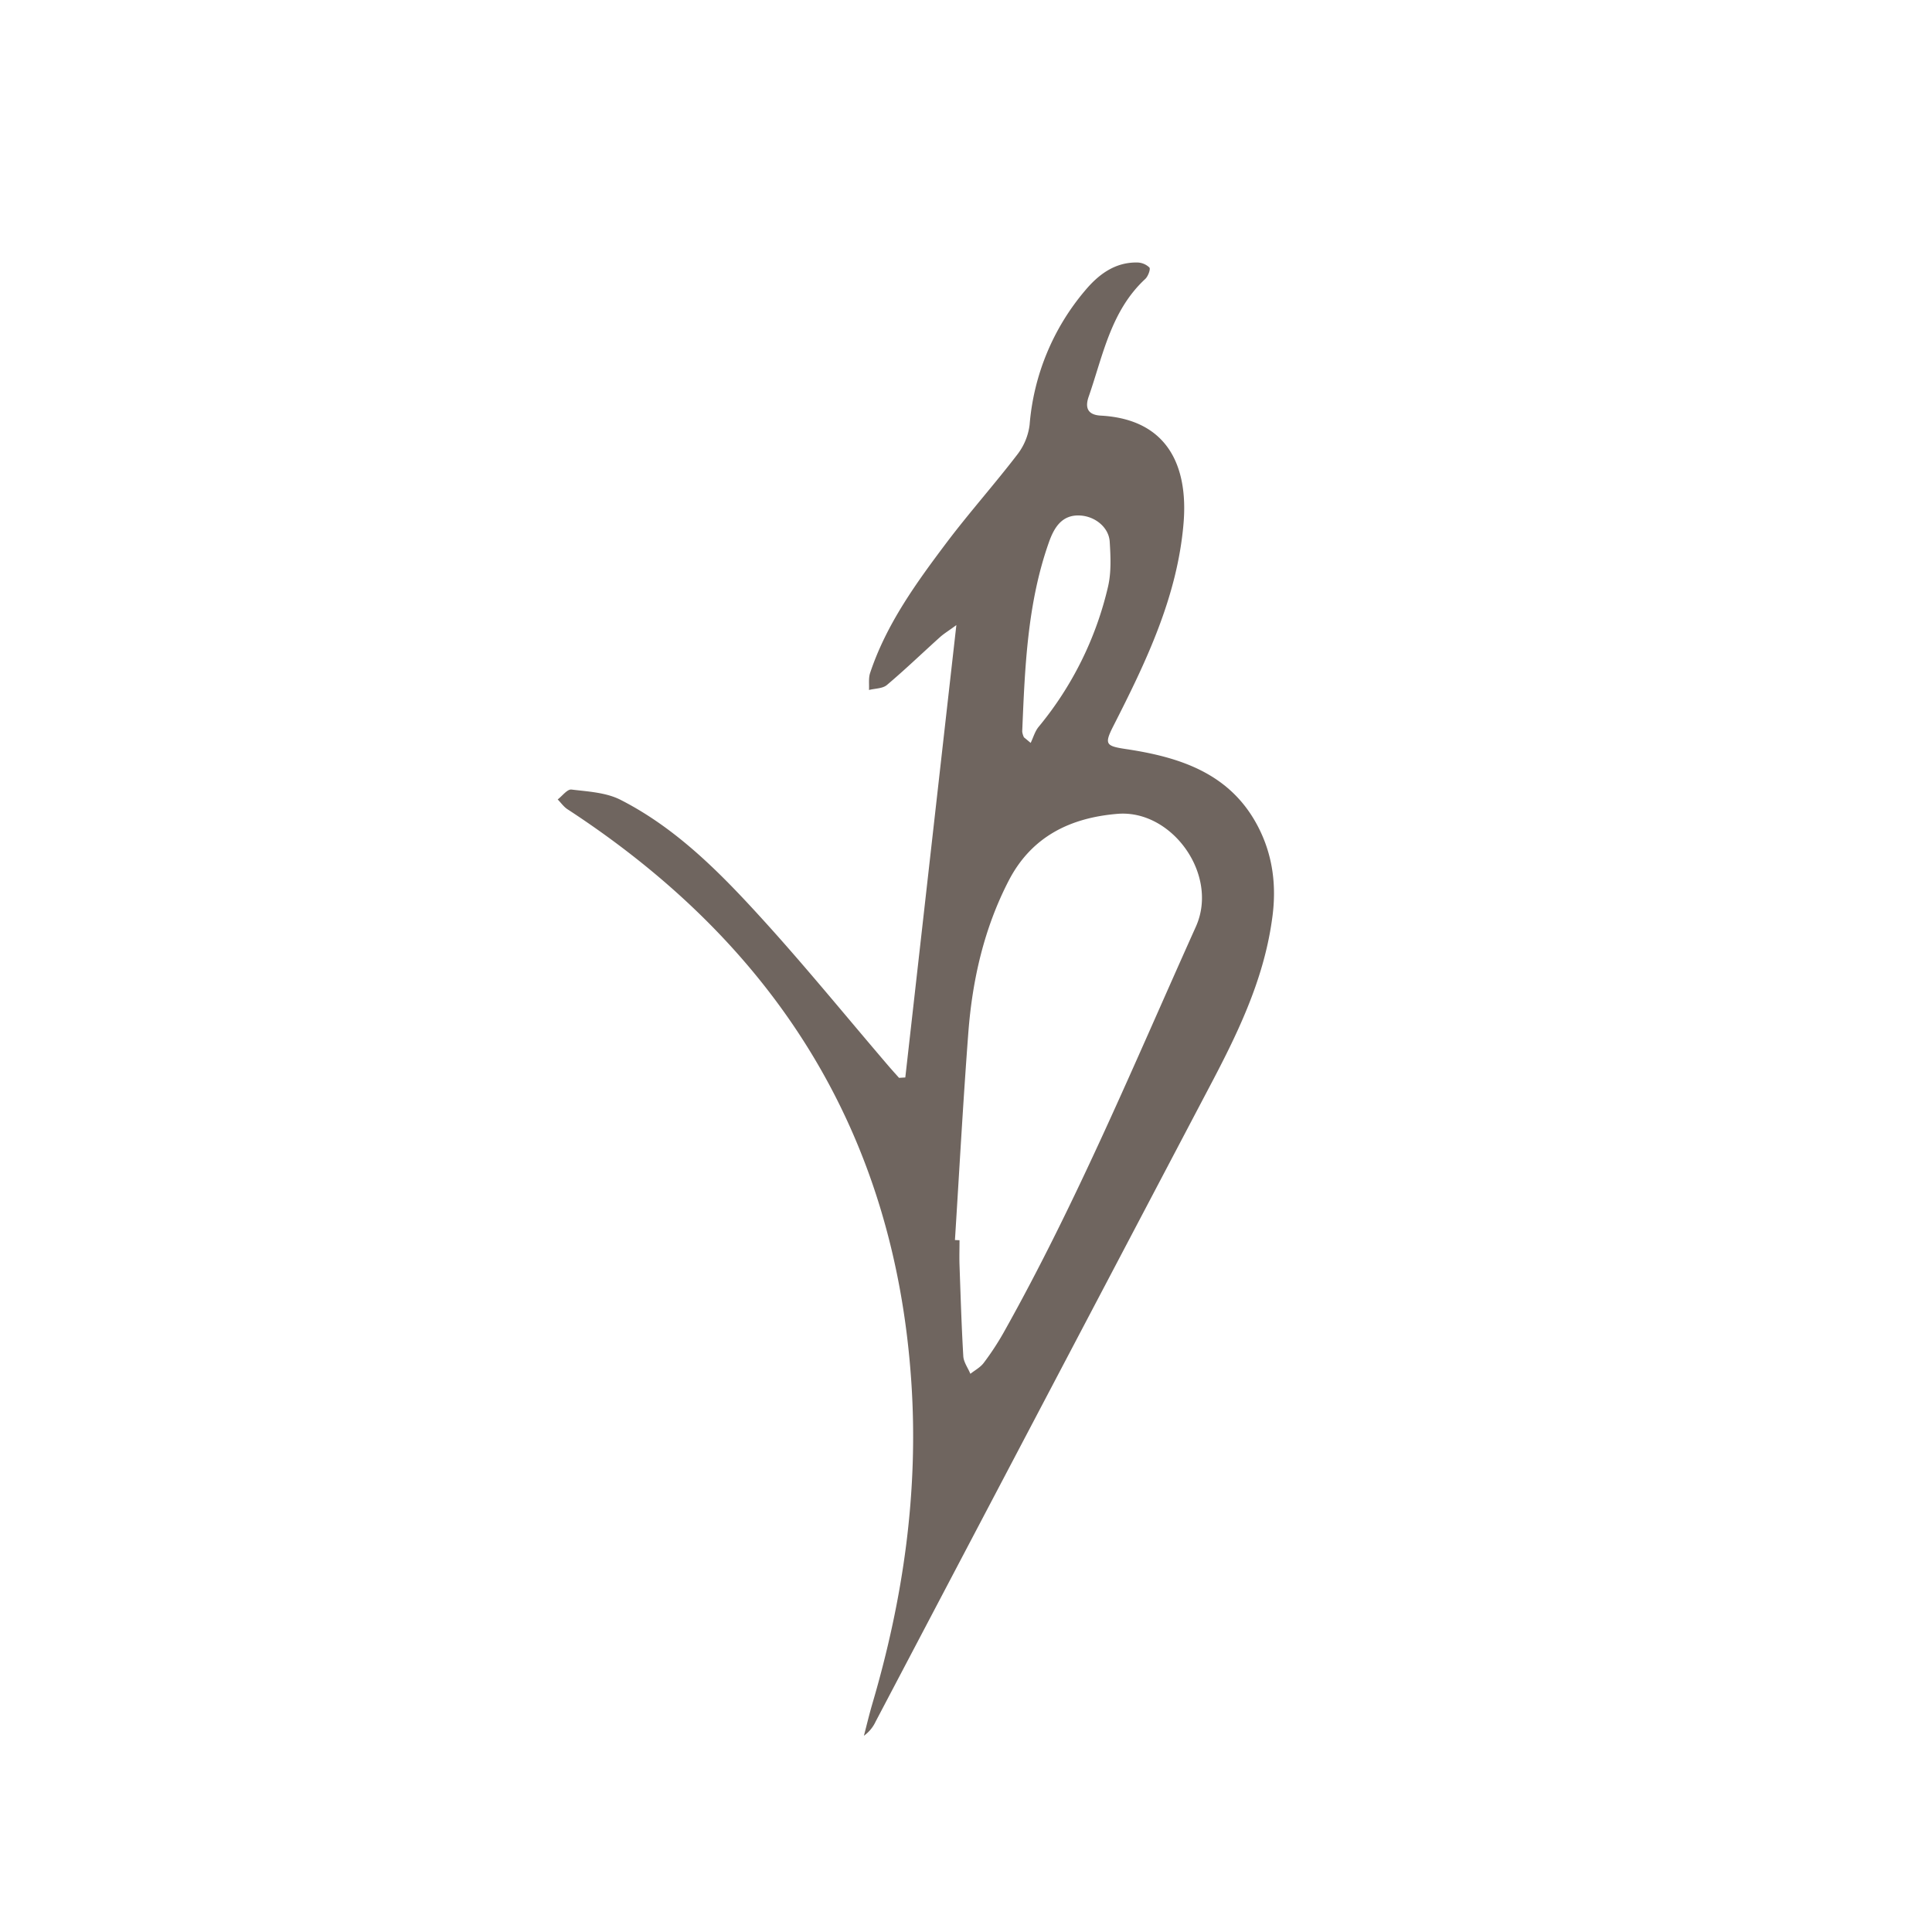 <svg id="Layer_1" data-name="Layer 1" xmlns="http://www.w3.org/2000/svg" viewBox="0 0 820 820"><defs><style>.cls-1{fill:none;}.cls-2{fill:#6f655f;}</style></defs><path class="cls-1" d="M202.8,78.76V783.6H616.07V78.76ZM540,390.36c-3.67,26.29-15.2,49.42-27.38,72.46Q442,596.61,371.77,730.55a15.44,15.44,0,0,1-5,6.07c1.18-4.5,2.26-9,3.56-13.51,13.19-44.72,19.72-90.21,16.54-137-7.19-105.92-58.06-185.43-145.91-242.73-1.6-1-2.78-2.77-4.16-4.16,2-1.48,4.07-4.41,5.84-4.2,7,.85,14.68,1.23,20.82,4.35,23.78,12.1,42.35,31,60,50.41,18.64,20.47,36.14,42,54.13,63,1.34,1.55,2.73,3.07,4.09,4.6l2.66-.16c7.14-63.29,14.28-126.56,21.67-192-3.34,2.45-5.33,3.63-7,5.16-7.51,6.75-14.78,13.77-22.5,20.28-1.81,1.53-5,1.44-7.58,2.1.13-2.4-.26-5,.46-7.18,6.91-20.79,19.62-38.28,32.56-55.48,9.59-12.75,20.26-24.69,30-37.36A25.82,25.82,0,0,0,437,180.29a100.51,100.51,0,0,1,23.43-56.87c5.62-6.75,12.58-12.13,22.1-12a7.65,7.65,0,0,1,5.28,2.13c.56.71-.57,3.76-1.75,4.85-14.58,13.49-17.93,32.37-24,49.9-1.45,4.16-1,7.77,5.11,8.11,28.42,1.55,37.15,21.47,35.14,45.62-2.61,31.3-15.94,58.91-29.87,86.27-3.88,7.62-3.08,8.36,5.59,9.66,22.59,3.4,43.69,10.17,55.47,32.11C540.26,362.57,542,376.13,540,390.36Z"/><path class="cls-2" d="M533.53,350.06c-11.78-21.94-32.88-28.71-55.47-32.11-8.67-1.3-9.47-2-5.59-9.66,13.93-27.36,27.26-55,29.87-86.27,2-24.15-6.72-44.07-35.14-45.62-6.15-.34-6.56-4-5.11-8.11,6.08-17.53,9.43-36.41,24-49.9,1.18-1.09,2.31-4.14,1.75-4.85a7.65,7.65,0,0,0-5.28-2.13c-9.52-.12-16.48,5.26-22.1,12A100.51,100.51,0,0,0,437,180.29a25.82,25.82,0,0,1-5.15,12.54c-9.7,12.67-20.37,24.61-30,37.36-12.94,17.2-25.65,34.69-32.56,55.48-.72,2.2-.33,4.78-.46,7.18,2.58-.66,5.77-.57,7.58-2.1,7.72-6.51,15-13.53,22.5-20.28,1.69-1.53,3.68-2.71,7-5.16-7.39,65.41-14.53,128.68-21.67,192l-2.66.16c-1.36-1.53-2.75-3.05-4.09-4.6-18-21-35.49-42.54-54.13-63-17.68-19.43-36.25-38.31-60-50.41-6.14-3.12-13.77-3.5-20.82-4.35-1.77-.21-3.88,2.72-5.84,4.2,1.38,1.39,2.56,3.12,4.16,4.16,87.85,57.3,138.72,136.81,145.91,242.73,3.18,46.74-3.35,92.23-16.54,137-1.3,4.46-2.38,9-3.56,13.51a15.44,15.44,0,0,0,5-6.07q70.39-133.86,140.81-267.73c12.18-23,23.71-46.17,27.38-72.46C542,376.13,540.26,362.57,533.53,350.06ZM445.18,230.19c2.15-6.09,5.43-11.85,13.29-11.39C465,219.19,470.69,224,471,230c.39,6.26.69,12.8-.68,18.84a144.76,144.76,0,0,1-29.53,59.7c-1.54,1.89-2.24,4.5-3.34,6.77-.95-.79-1.9-1.59-2.85-2.36a7.66,7.66,0,0,1-.74-2.47C435,283.31,436,256.14,445.18,230.19Zm62.38,163.13C481.5,451.27,457.15,510,426,565.53a117,117,0,0,1-8.48,12.93c-1.43,1.9-3.74,3.12-5.66,4.63-1-2.45-2.8-4.84-3-7.37-.76-12.9-1.15-25.82-1.61-38.76-.12-3.51,0-7,0-10.57l-1.94-.08c1.85-29.31,3.45-58.62,5.67-87.89,1.71-22.55,6.68-44.41,17.17-64.69,9.68-18.67,26.1-26.67,46.2-28.31C497.44,343.53,517.46,371.32,507.56,393.32Z"/><path class="cls-1" d="M507.56,393.32C481.5,451.27,457.15,510,426,565.53a117,117,0,0,1-8.48,12.93c-1.43,1.9-3.74,3.12-5.66,4.63-1-2.45-2.8-4.84-3-7.37-.76-12.9-1.15-25.82-1.61-38.76-.12-3.51,0-7,0-10.57l-1.94-.08c1.85-29.31,3.45-58.62,5.67-87.89,1.71-22.55,6.68-44.41,17.17-64.69,9.68-18.67,26.1-26.67,46.2-28.31C497.44,343.53,517.46,371.32,507.56,393.32Z"/><path class="cls-1" d="M470.36,248.8a144.76,144.76,0,0,1-29.53,59.7c-1.54,1.89-2.24,4.5-3.34,6.77-.95-.79-1.9-1.59-2.85-2.36a7.66,7.66,0,0,1-.74-2.47c1.07-27.13,2.06-54.3,11.28-80.25,2.15-6.09,5.43-11.85,13.29-11.39C465,219.19,470.69,224,471,230,471.43,236.22,471.73,242.76,470.36,248.8Z"/></svg>
